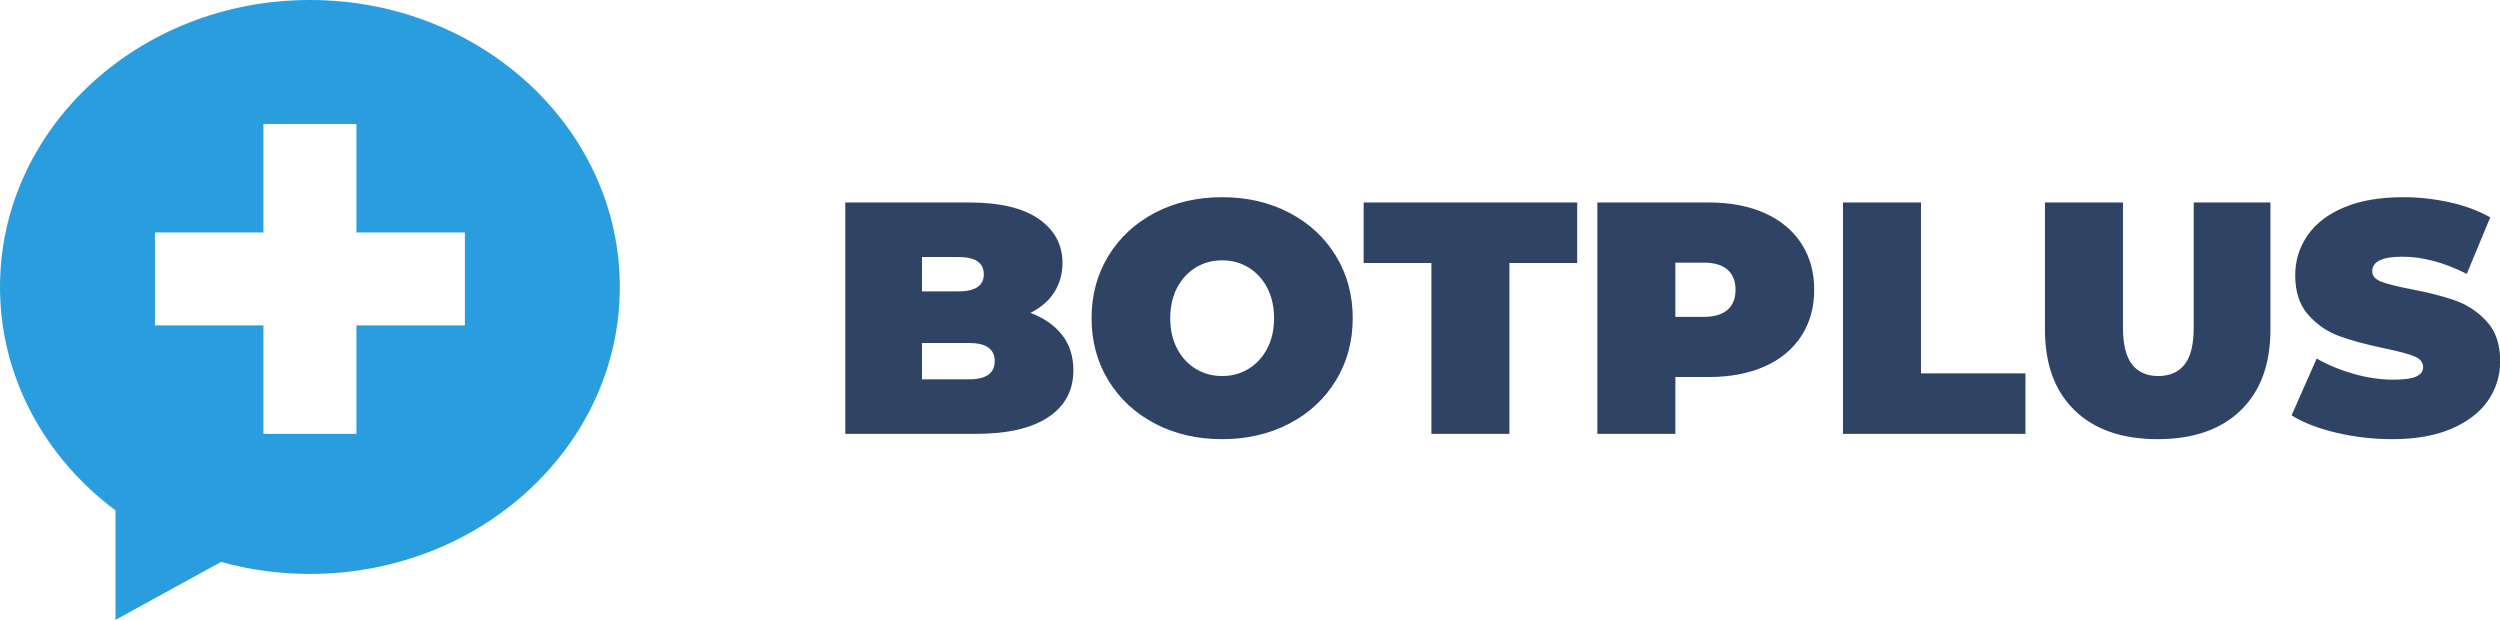 <?xml version="1.0" encoding="UTF-8"?>
<svg width="121px" height="30px" viewBox="0 0 121 30" version="1.1" xmlns="http://www.w3.org/2000/svg" xmlns:xlink="http://www.w3.org/1999/xlink">
    <!-- Generator: sketchtool 52.6 (67491) - http://www.bohemiancoding.com/sketch -->
    <title>3C2567CB-0B0B-472D-A82A-7782B2DF612D@3x</title>
    <desc>Created with sketchtool.</desc>
    <g id="Design" stroke="none" stroke-width="1" fill="none" fill-rule="evenodd">
        <g id="Dashboard" transform="translate(-30, -878)">
            <g id="Header/1-Copy" transform="translate(0, 863)">
                <g id="Logo" transform="translate(30, 15)">
                    <path d="M49.872,15.144 C50.533,15.389 51.045,15.747 51.408,16.216 C51.771,16.685 51.952,17.251 51.952,17.912 C51.952,18.893 51.547,19.653 50.736,20.192 C49.925,20.731 48.752,21 47.216,21 L40.912,21 L40.912,9.8 L46.896,9.8 C48.389,9.8 49.517,10.067 50.28,10.6 C51.043,11.133 51.424,11.843 51.424,12.728 C51.424,13.251 51.293,13.72 51.032,14.136 C50.771,14.552 50.384,14.888 49.872,15.144 Z M44.624,12.44 L44.624,14.104 L46.384,14.104 C47.205,14.104 47.616,13.827 47.616,13.272 C47.616,12.717 47.205,12.44 46.384,12.44 L44.624,12.44 Z M46.896,18.36 C47.728,18.36 48.144,18.067 48.144,17.48 C48.144,16.893 47.728,16.6 46.896,16.6 L44.624,16.6 L44.624,18.36 L46.896,18.36 Z M59.152,21.256 C57.947,21.256 56.864,21.005 55.904,20.504 C54.944,20.003 54.192,19.307 53.648,18.416 C53.104,17.525 52.832,16.52 52.832,15.4 C52.832,14.28 53.104,13.275 53.648,12.384 C54.192,11.493 54.944,10.797 55.904,10.296 C56.864,9.795 57.947,9.544 59.152,9.544 C60.357,9.544 61.44,9.795 62.4,10.296 C63.36,10.797 64.112,11.493 64.656,12.384 C65.2,13.275 65.472,14.28 65.472,15.4 C65.472,16.52 65.2,17.525 64.656,18.416 C64.112,19.307 63.36,20.003 62.4,20.504 C61.44,21.005 60.357,21.256 59.152,21.256 Z M59.152,18.2 C59.621,18.2 60.045,18.085 60.424,17.856 C60.803,17.627 61.104,17.301 61.328,16.88 C61.552,16.459 61.664,15.965 61.664,15.4 C61.664,14.835 61.552,14.341 61.328,13.92 C61.104,13.499 60.803,13.173 60.424,12.944 C60.045,12.715 59.621,12.6 59.152,12.6 C58.683,12.6 58.259,12.715 57.88,12.944 C57.501,13.173 57.2,13.499 56.976,13.92 C56.752,14.341 56.64,14.835 56.64,15.4 C56.64,15.965 56.752,16.459 56.976,16.88 C57.2,17.301 57.501,17.627 57.88,17.856 C58.259,18.085 58.683,18.2 59.152,18.2 Z M69.28,12.728 L66,12.728 L66,9.8 L76.336,9.8 L76.336,12.728 L73.056,12.728 L73.056,21 L69.28,21 L69.28,12.728 Z M82.704,9.8 C83.739,9.8 84.64,9.971 85.408,10.312 C86.176,10.653 86.768,11.144 87.184,11.784 C87.6,12.424 87.808,13.171 87.808,14.024 C87.808,14.877 87.6,15.624 87.184,16.264 C86.768,16.904 86.176,17.395 85.408,17.736 C84.64,18.077 83.739,18.248 82.704,18.248 L81.088,18.248 L81.088,21 L77.312,21 L77.312,9.8 L82.704,9.8 Z M82.464,15.336 C82.976,15.336 83.36,15.221 83.616,14.992 C83.872,14.763 84,14.44 84,14.024 C84,13.608 83.872,13.285 83.616,13.056 C83.36,12.827 82.976,12.712 82.464,12.712 L81.088,12.712 L81.088,15.336 L82.464,15.336 Z M89.2,9.8 L92.976,9.8 L92.976,18.072 L98.032,18.072 L98.032,21 L89.2,21 L89.2,9.8 Z M104.432,21.256 C102.715,21.256 101.376,20.792 100.416,19.864 C99.456,18.936 98.976,17.635 98.976,15.96 L98.976,9.8 L102.752,9.8 L102.752,15.848 C102.752,16.669 102.899,17.267 103.192,17.64 C103.485,18.013 103.909,18.2 104.464,18.2 C105.019,18.2 105.443,18.013 105.736,17.64 C106.029,17.267 106.176,16.669 106.176,15.848 L106.176,9.8 L109.888,9.8 L109.888,15.96 C109.888,17.635 109.408,18.936 108.448,19.864 C107.488,20.792 106.149,21.256 104.432,21.256 Z M115.792,21.256 C114.864,21.256 113.96,21.152 113.08,20.944 C112.2,20.736 111.477,20.456 110.912,20.104 L112.128,17.352 C112.661,17.661 113.259,17.909 113.92,18.096 C114.581,18.283 115.216,18.376 115.824,18.376 C116.347,18.376 116.72,18.325 116.944,18.224 C117.168,18.123 117.28,17.971 117.28,17.768 C117.28,17.533 117.133,17.357 116.84,17.24 C116.547,17.123 116.064,16.995 115.392,16.856 C114.528,16.675 113.808,16.48 113.232,16.272 C112.656,16.064 112.155,15.723 111.728,15.248 C111.301,14.773 111.088,14.131 111.088,13.32 C111.088,12.616 111.285,11.976 111.68,11.4 C112.075,10.824 112.664,10.371 113.448,10.04 C114.232,9.709 115.184,9.544 116.304,9.544 C117.072,9.544 117.827,9.627 118.568,9.792 C119.309,9.957 119.963,10.2 120.528,10.52 L119.392,13.256 C118.293,12.701 117.253,12.424 116.272,12.424 C115.301,12.424 114.816,12.659 114.816,13.128 C114.816,13.352 114.96,13.52 115.248,13.632 C115.536,13.744 116.011,13.864 116.672,13.992 C117.525,14.152 118.245,14.336 118.832,14.544 C119.419,14.752 119.928,15.091 120.36,15.56 C120.792,16.029 121.008,16.669 121.008,17.48 C121.008,18.184 120.811,18.821 120.416,19.392 C120.021,19.963 119.432,20.416 118.648,20.752 C117.864,21.088 116.912,21.256 115.792,21.256 Z" id="BOTPLUS" fill="#2F4365"></path>
                    <path d="M15,0 C23.284,0 30,6.218 30,13.889 C30,21.56 23.284,27.778 15,27.778 C13.504,27.778 12.06,27.574 10.697,27.197 L5.59,30 L5.59,24.704 C2.181,22.158 0,18.26 0,13.889 C0,6.218 6.716,0 15,0 Z M17.25,11.25 L17.25,6 L12.75,6 L12.75,11.25 L7.5,11.25 L7.5,15.75 L12.75,15.75 L12.75,21 L17.25,21 L17.25,15.75 L22.5,15.75 L22.5,11.25 L17.25,11.25 Z" id="Combined-Shape" fill="#2A9DDE" fill-rule="nonzero"></path>
                </g>
            </g>
        </g>
    </g>
</svg>